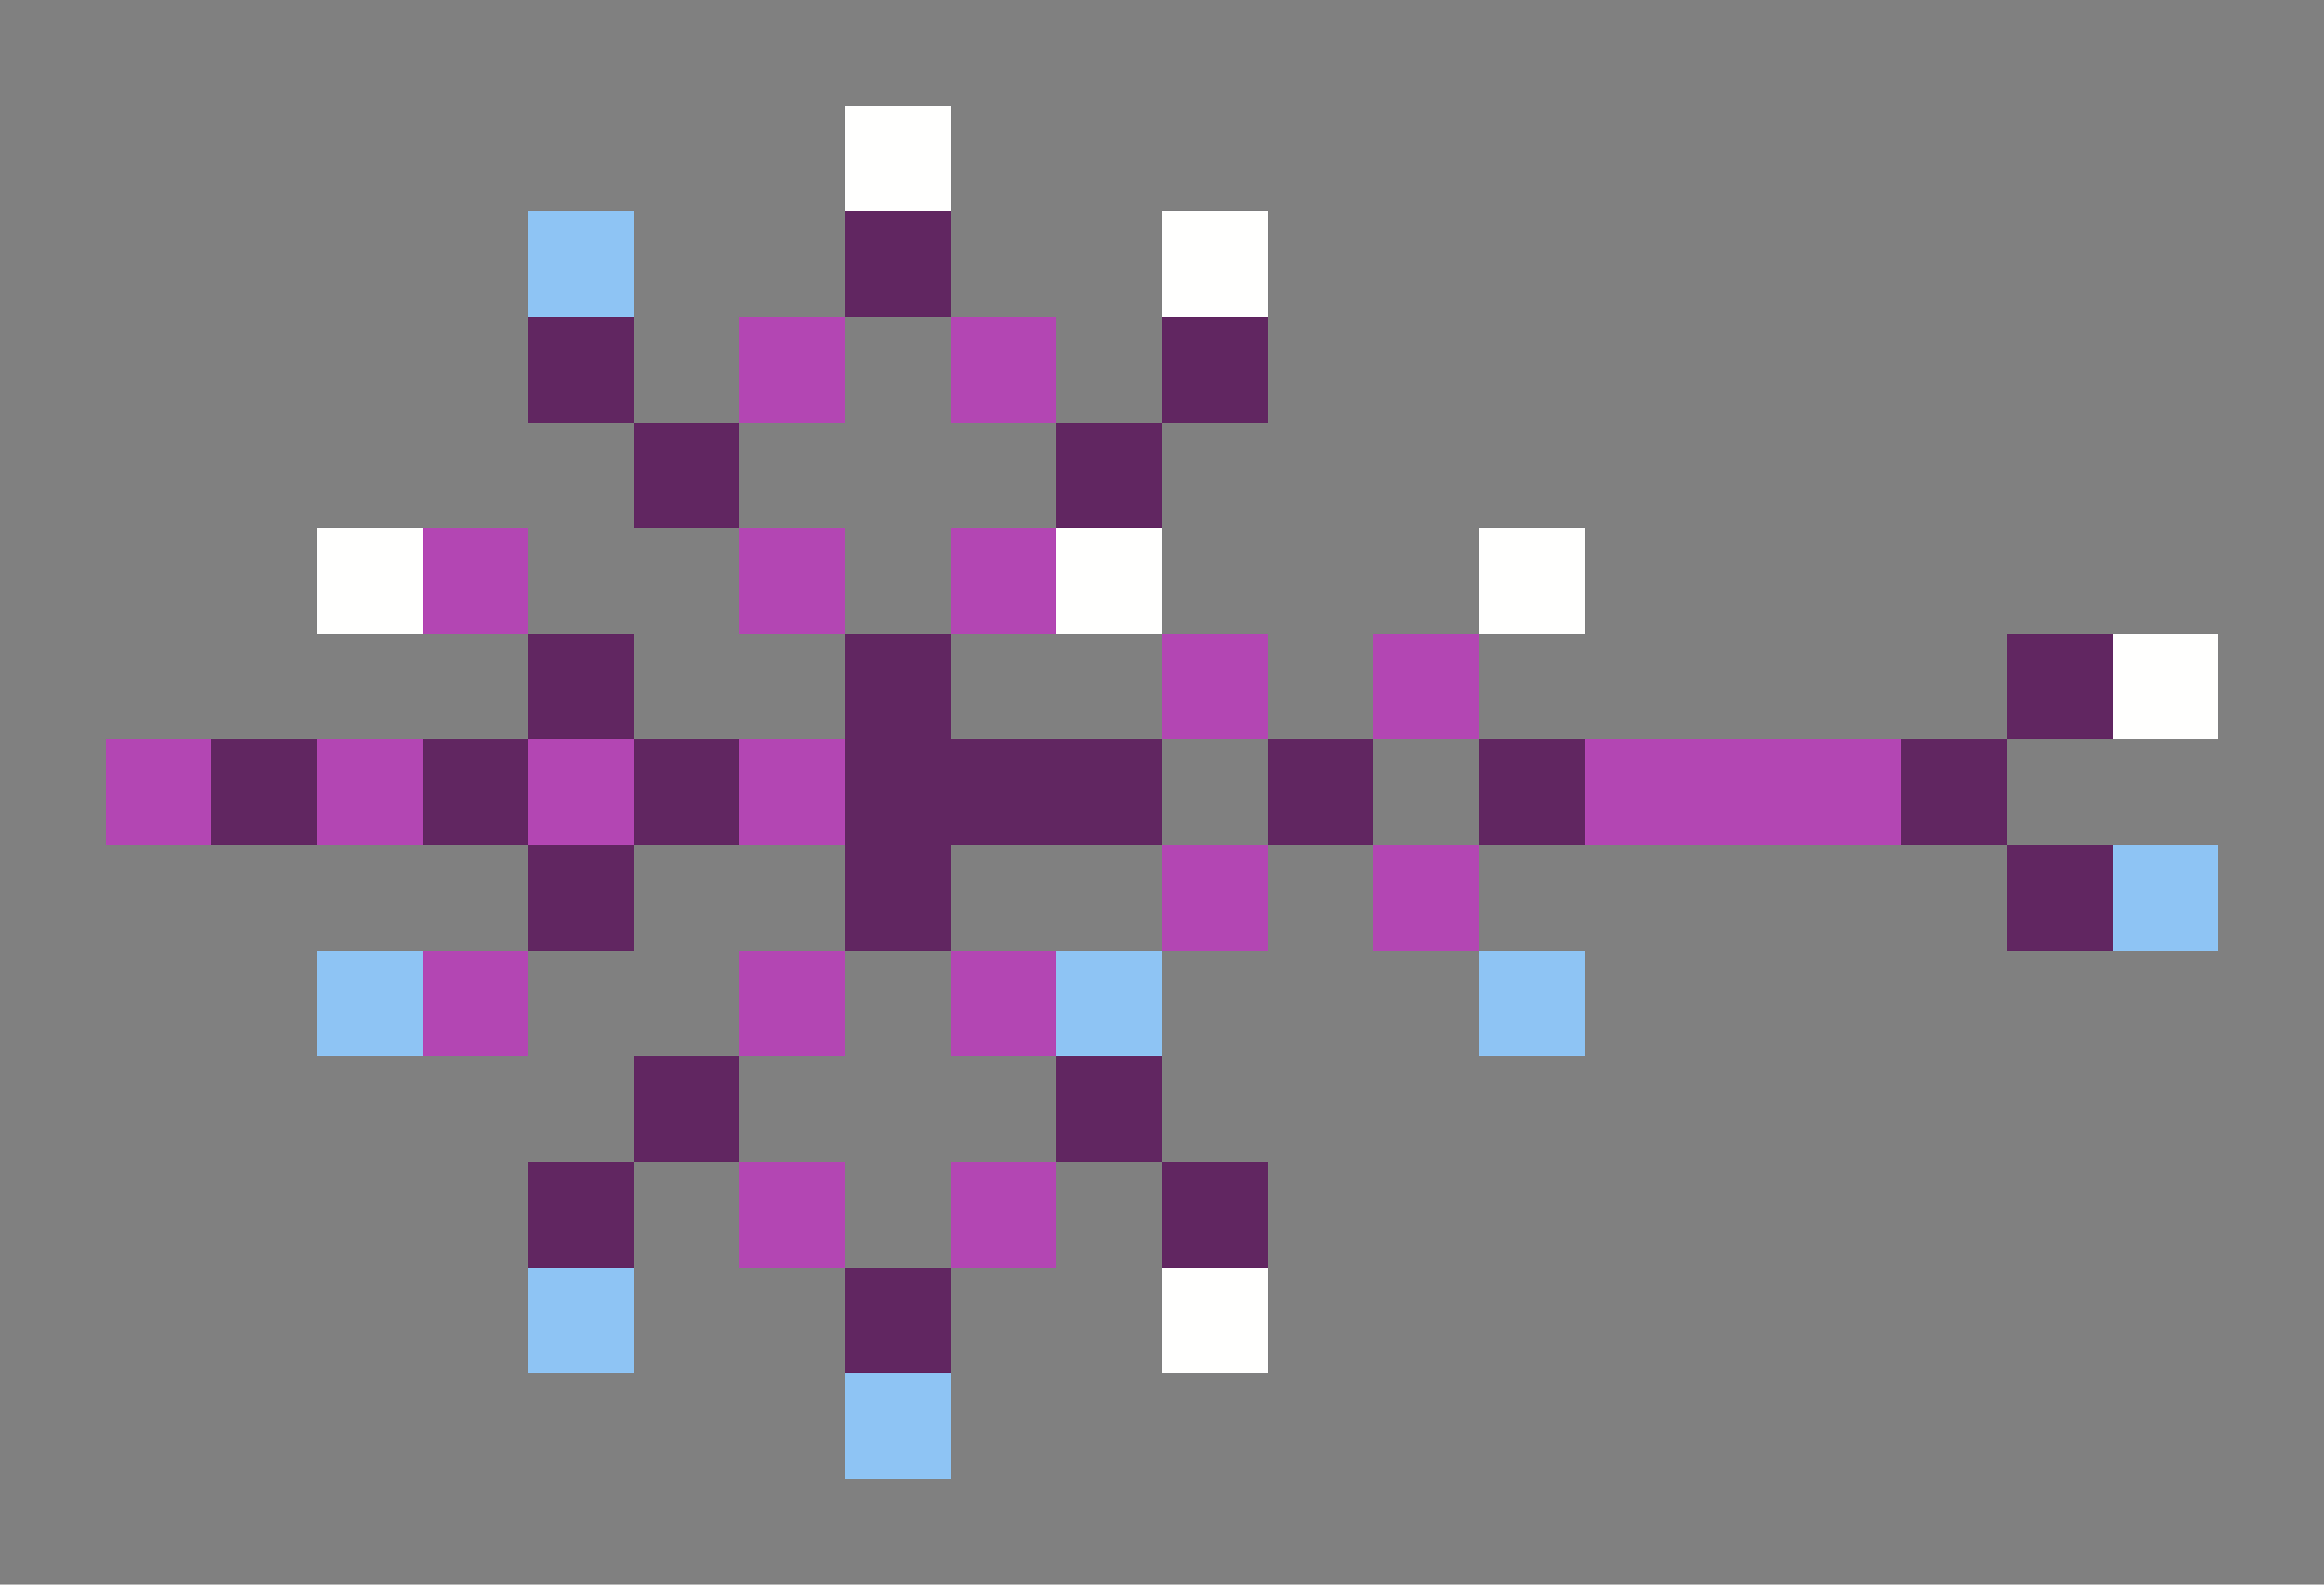 <svg xmlns="http://www.w3.org/2000/svg" shape-rendering="crispEdges" viewBox="0 -0.5 22 15">
    <rect x="0" y="-0.5" width="22" height="15" fill="#808080" stroke="none"/>
    <path stroke="#fffffe" d="M8 1h1m2 1h1M3 5h1m6 0h1m3 0h1m5 1h1m-10 6h1"/>
    <path stroke="#8ec4f4" d="M5 2h1m14 6h1M3 9h1m6 0h1m3 0h1M5 12h1m2 1h1"/>
    <path stroke="#612661" d="M8 2h1M5 3h1m5 0h1M6 4h1m3 0h1M5 6h1m2 0h1m10 0h1M2 7h1m1 0h1m1 0h1m1 0h3m1 0h1m1 0h1m3 0h1M5 8h1m2 0h1m10 0h1M6 10h1m3 0h1m-6 1h1m5 0h1m-4 1h1"/>
    <path stroke="#b346b3" d="M7 3h1m1 0h1M4 5h1m2 0h1m1 0h1m1 1h1m1 0h1M1 7h1m1 0h1m1 0h1m1 0h1m7 0h3m-7 1h1m1 0h1M4 9h1m2 0h1m1 0h1m-3 2h1m1 0h1"/>
</svg>
